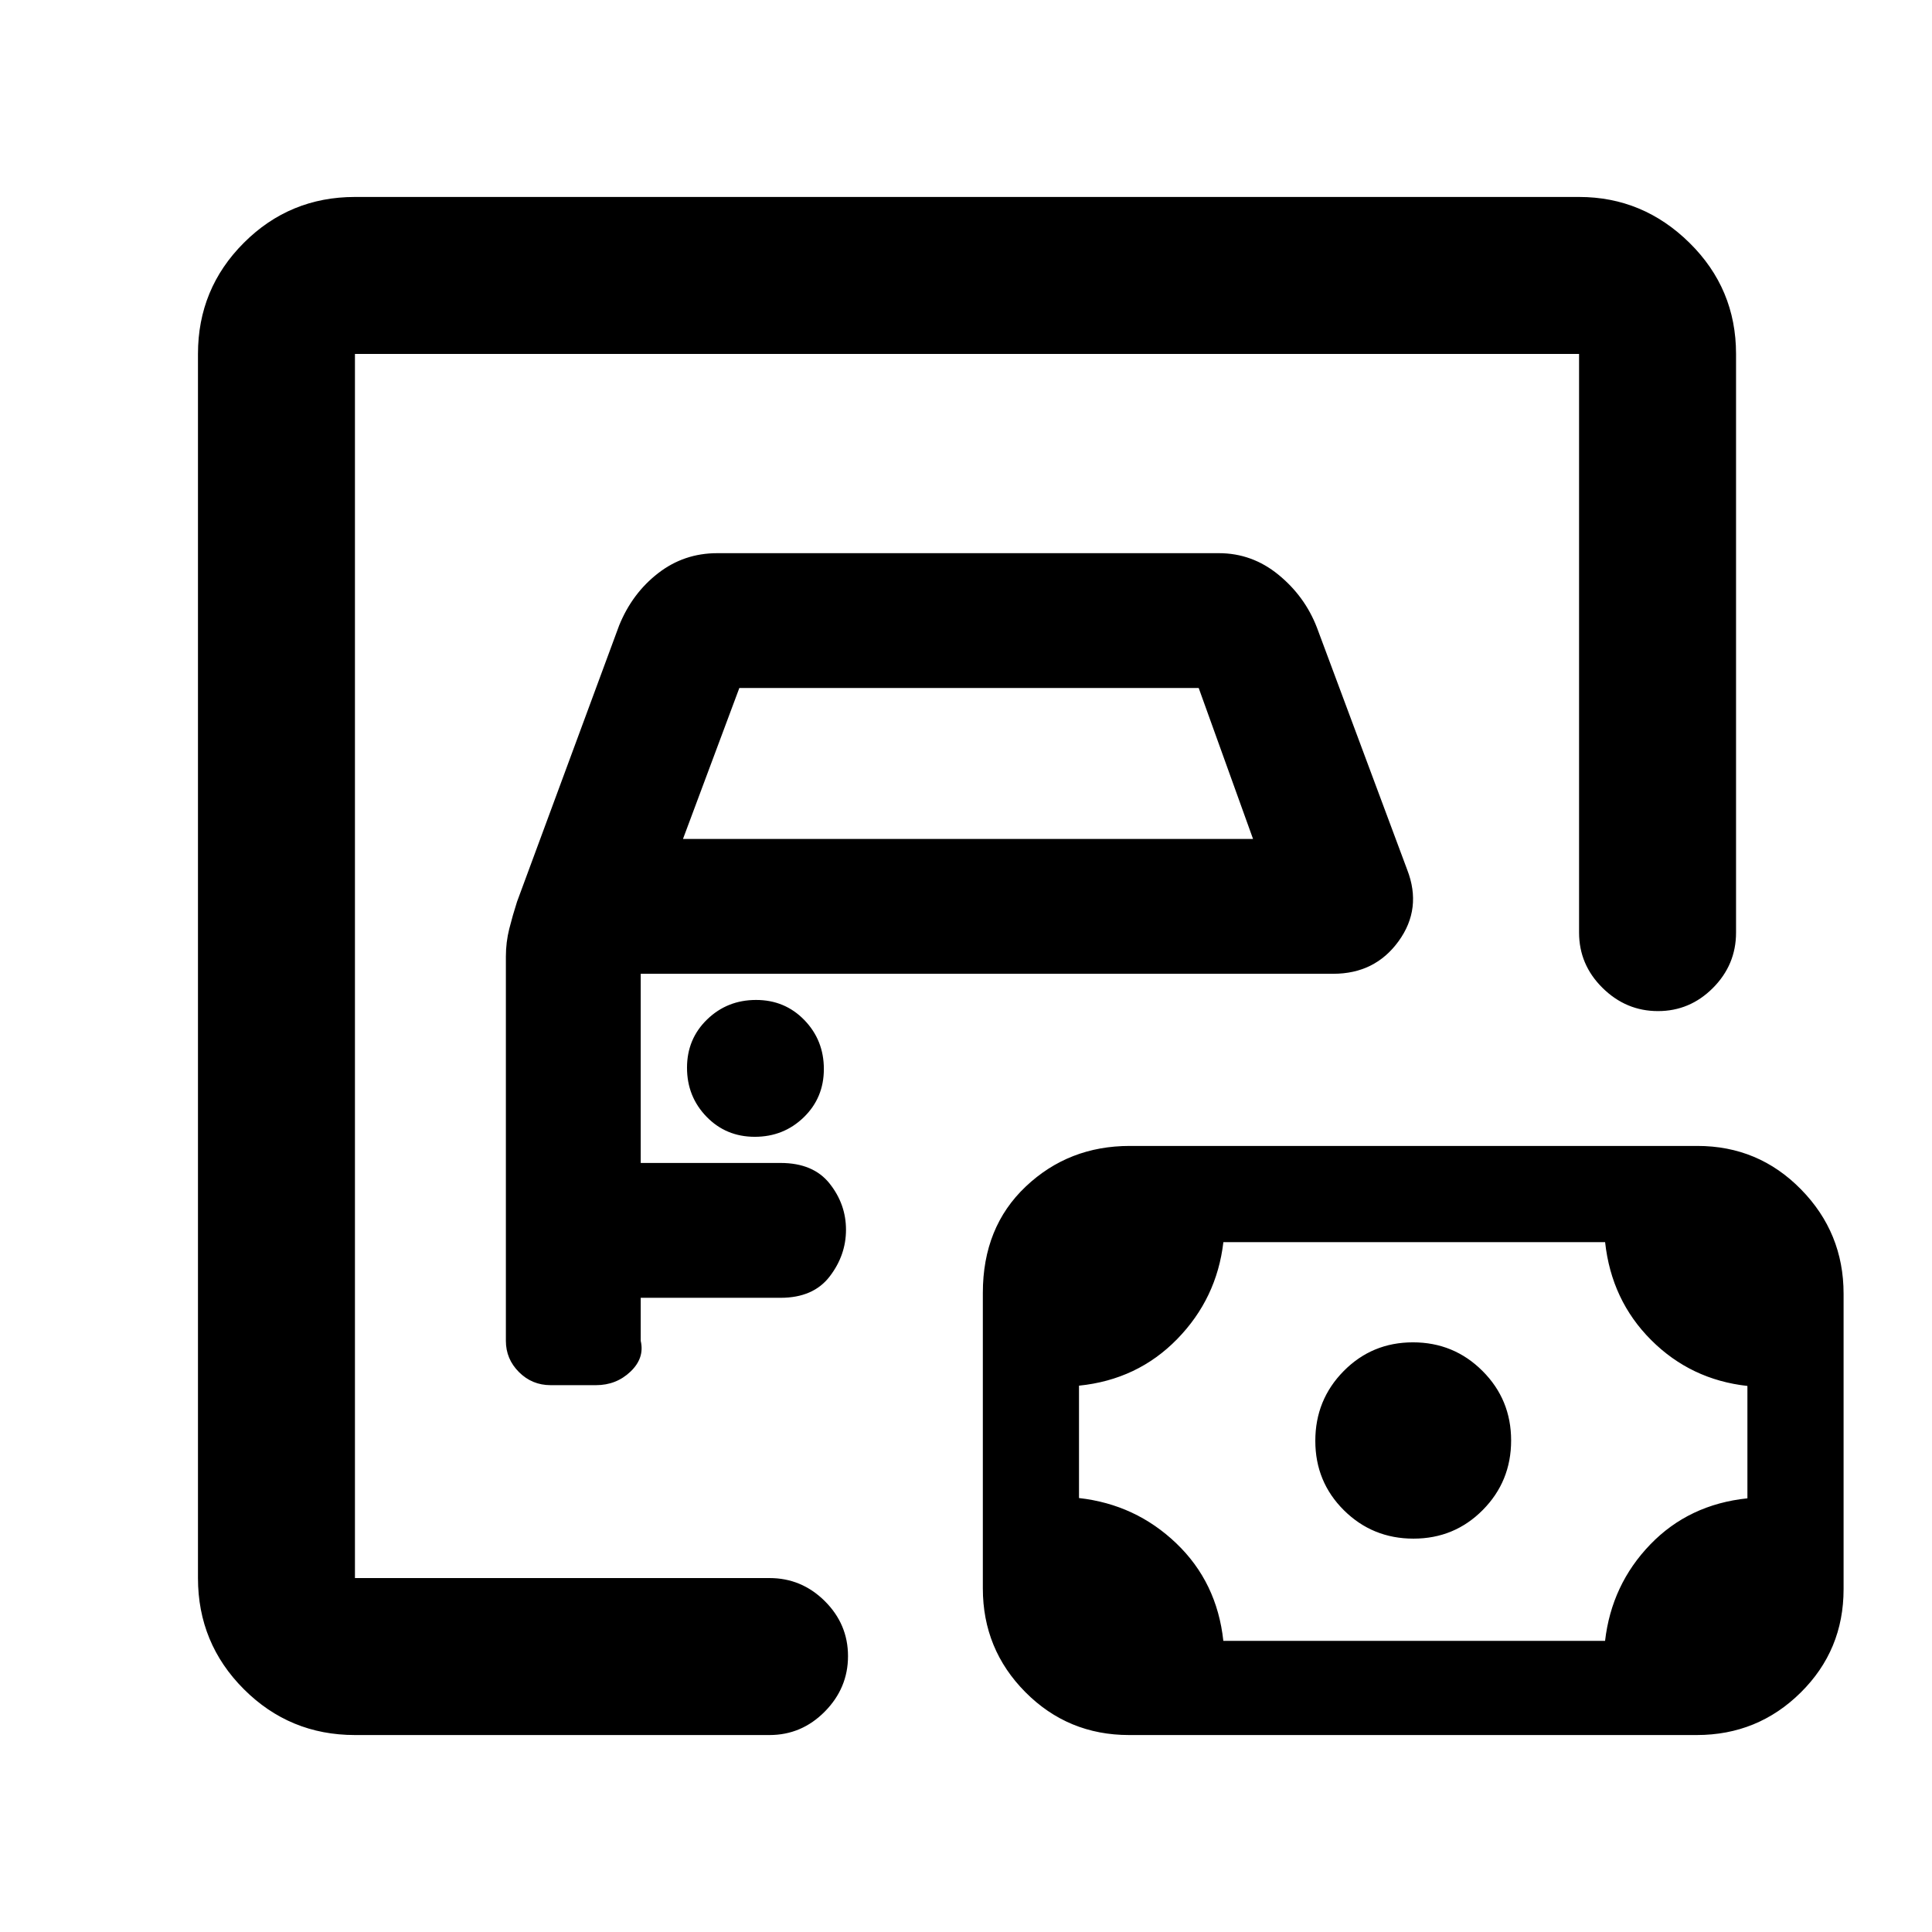 <svg xmlns="http://www.w3.org/2000/svg" height="20" viewBox="0 -960 960 960" width="20"><path d="M176.37-175.87v-608.26 608.26Zm0 78q-32.42 0-55.21-22.79t-22.79-55.21v-608.26q0-32.42 22.79-55.21t55.21-22.79h608.26q31.72 0 54.86 22.79t23.14 55.21v287.54q0 15.96-11.46 27.48-11.47 11.52-27.33 11.52-15.86 0-27.54-11.52-11.67-11.52-11.67-27.48v-287.54H176.37v608.26h206q15.95 0 27.48 11.46 11.52 11.47 11.52 27.33 0 15.86-11.52 27.54-11.53 11.67-27.48 11.67h-206Zm97.23-173.85h22.54q10.1 0 17.17-6.75 7.06-6.75 5.06-15.25v-21.41h69.5q16.25 0 24.37-10.57 8.13-10.57 8.13-23.25t-8.13-22.93q-8.12-10.25-24.37-10.25h-69.5v-94h344.11q20.76 0 32.49-16.22 11.73-16.21 4.27-35.45l-44.89-120.42q-6-15.5-19.1-26.2-13.09-10.71-29.62-10.71H356.37q-16.53 0-29.37 9.97-12.85 9.96-19.35 25.94l-50.74 137.28q-2.15 6.68-3.85 13.42-1.69 6.73-1.69 13.8v191q0 9 6.5 15.5t15.73 6.5Zm65.77-271.41 28-75h228.26l27 75H339.37Zm35.68 148q14.32 0 24.32-9.68 10-9.69 10-24 0-14.32-9.68-24.32-9.69-10-24-10-14.32 0-24.32 9.68-10 9.69-10 24 0 14.32 9.68 24.32 9.69 10 24 10Zm232.82 250.46h189.68q3.25-27.98 22.46-47.89 19.2-19.9 48.27-22.93v-55.84q-28.11-3.1-47.84-22.82-19.72-19.71-22.87-48.63H607.89q-3.26 27.98-22.96 48.16-19.7 20.19-48.78 23.15v55.84q28.11 3.15 48.34 22.5 20.23 19.35 23.38 48.46Zm94.48-50.79q20.32 0 34.42-14.22 14.1-14.23 14.1-34.56 0-20.33-14.23-34.54Q722.41-293 702.09-293q-20.33 0-34.43 14.28-14.09 14.28-14.09 34.67 0 20.4 14.22 34.5 14.23 14.09 34.56 14.09ZM561.02-97.87q-30.32 0-51.49-21.29-21.16-21.29-21.16-51.58v-146.85q0-32.66 21.33-52.83t51.65-20.17h282.07q30.32 0 51.48 21.57 21.17 21.57 21.17 51.85v146.84q0 30.29-21.33 51.37-21.33 21.09-51.65 21.09H561.02Z"/></svg>